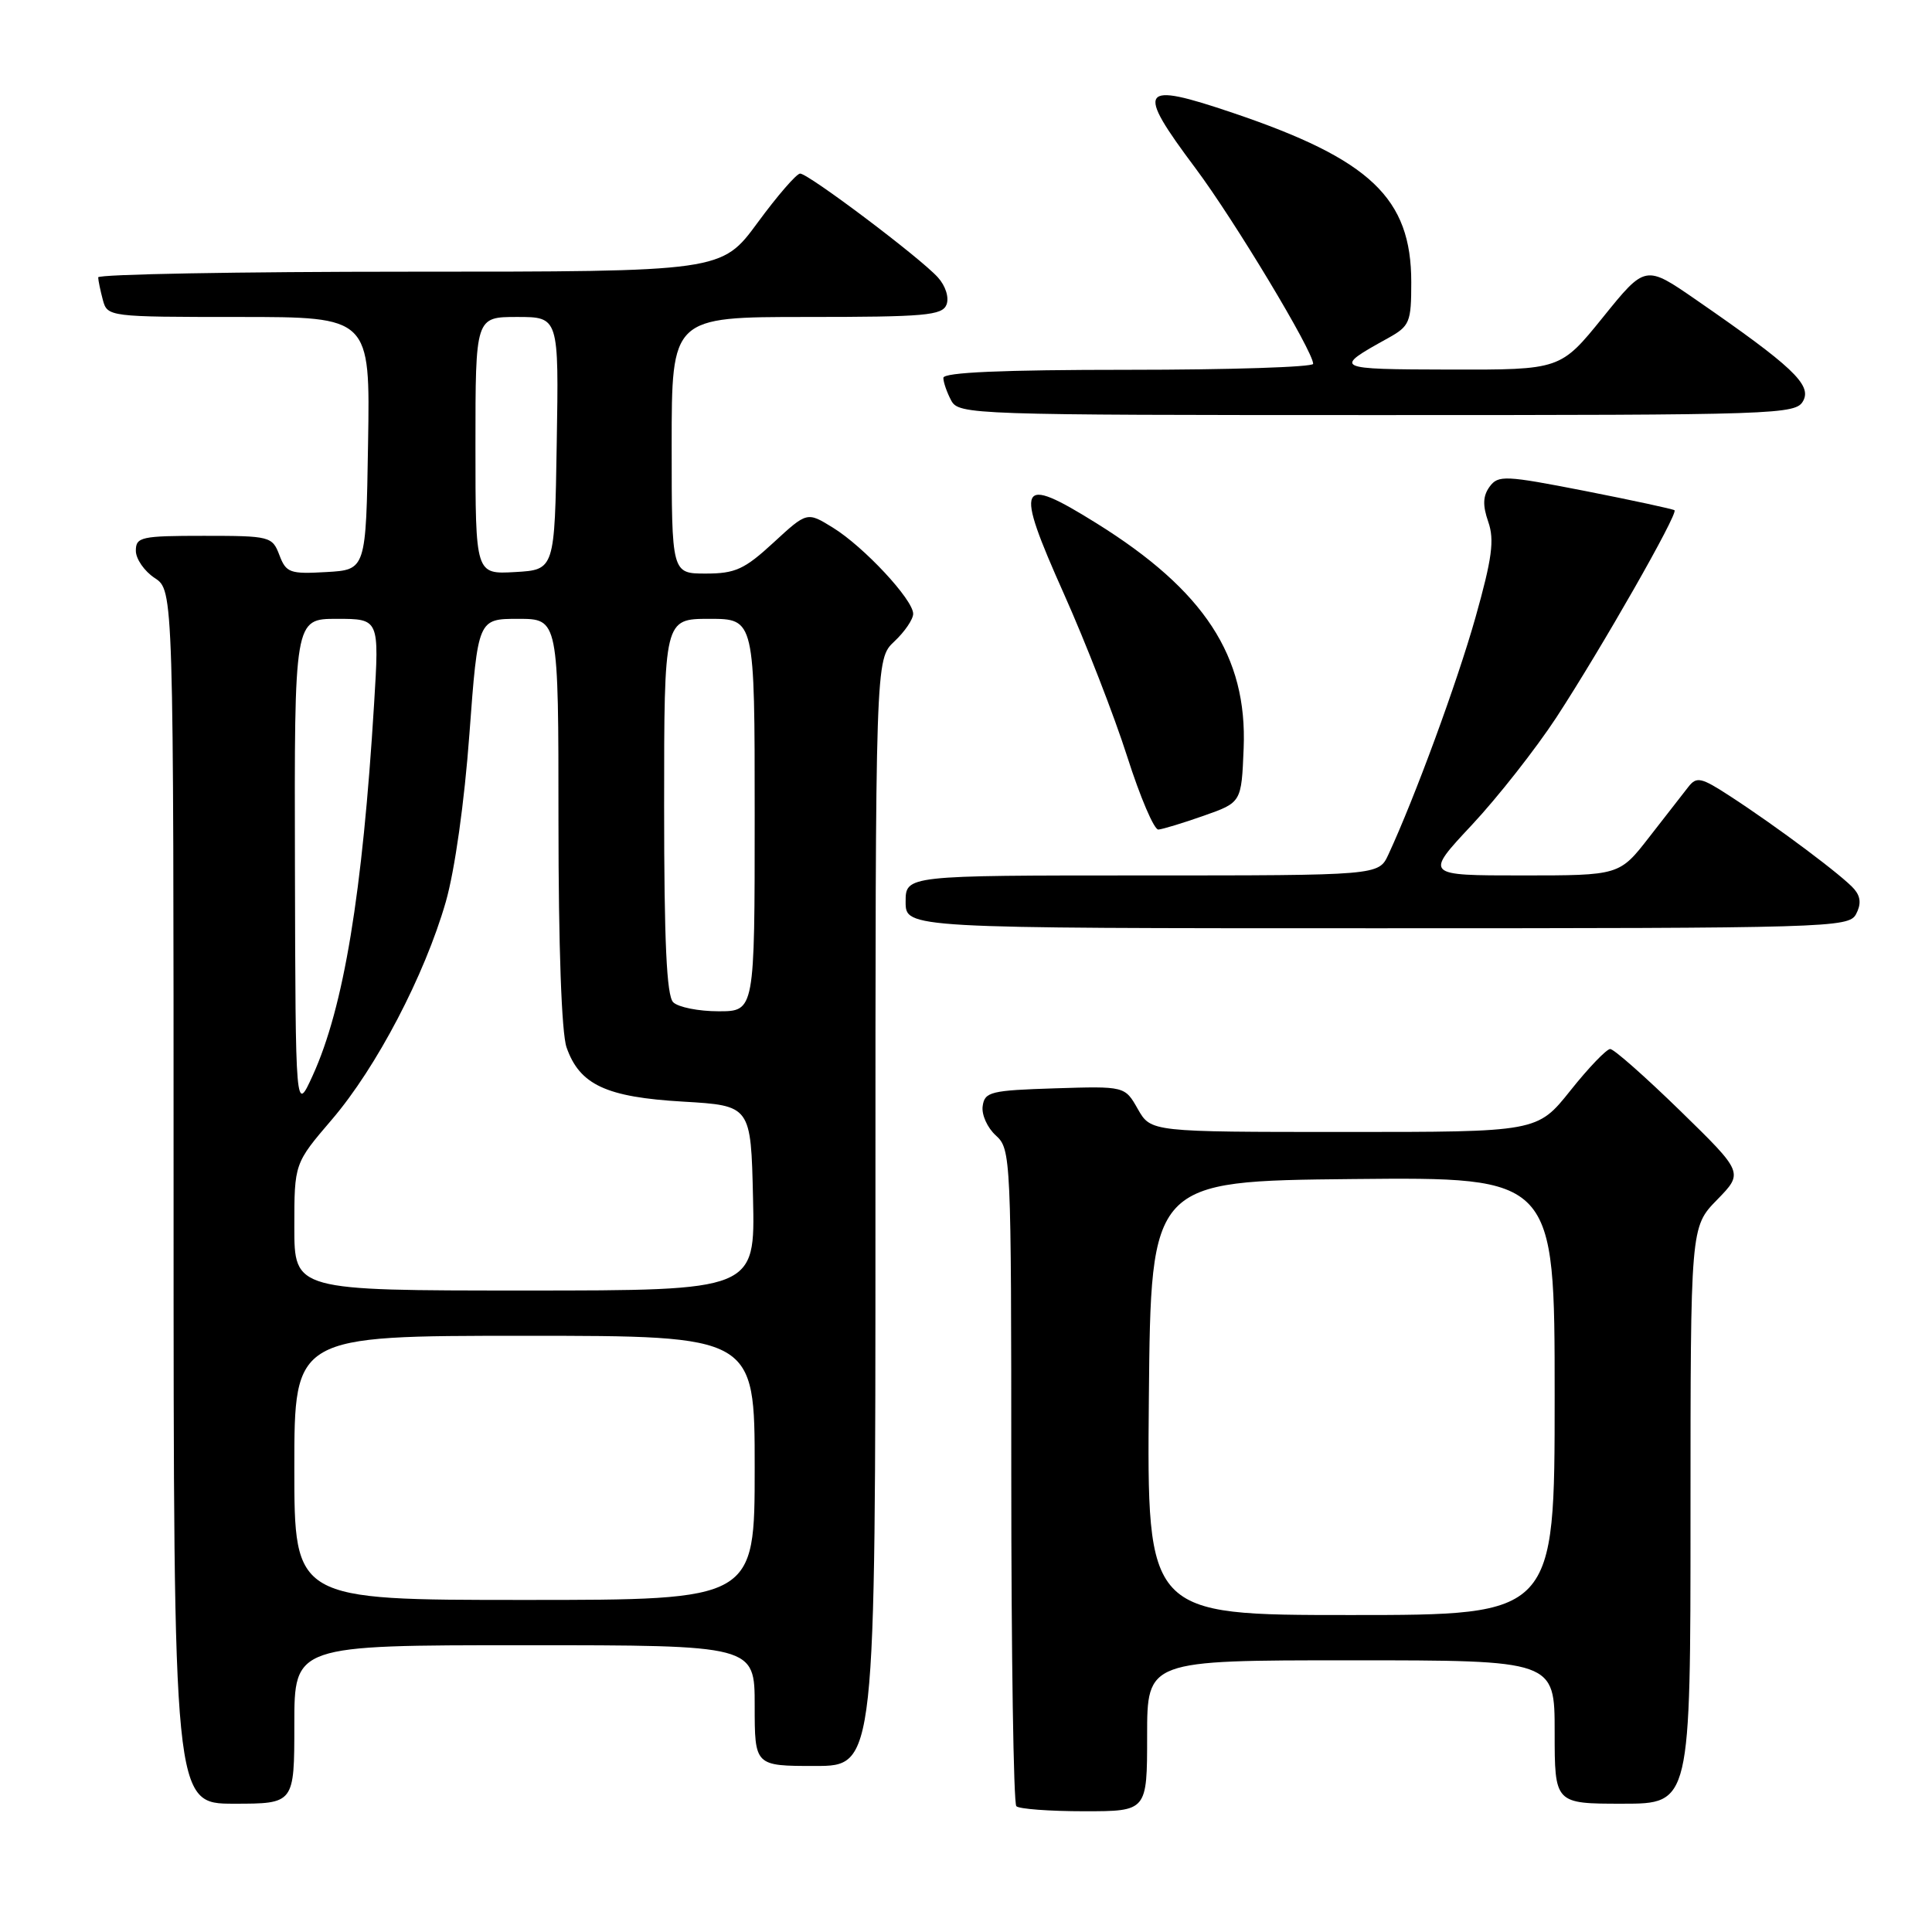 <?xml version="1.0" encoding="UTF-8" standalone="no"?>
<!DOCTYPE svg PUBLIC "-//W3C//DTD SVG 1.1//EN" "http://www.w3.org/Graphics/SVG/1.1/DTD/svg11.dtd" >
<svg xmlns="http://www.w3.org/2000/svg" xmlns:xlink="http://www.w3.org/1999/xlink" version="1.1" viewBox="0 0 256 256">
 <g >
 <path fill="currentColor"
d=" M 152.00 230.00 C 152.00 220.00 152.00 220.00 179.00 220.00 C 206.00 220.00 206.00 220.00 206.00 229.50 C 206.00 239.00 206.00 239.00 215.00 239.00 C 224.00 239.00 224.00 239.00 224.00 200.79 C 224.00 162.58 224.00 162.58 227.52 158.98 C 231.03 155.38 231.03 155.38 222.64 147.19 C 218.02 142.69 213.85 139.00 213.36 139.00 C 212.88 139.00 210.50 141.47 208.09 144.50 C 203.70 150.00 203.70 150.00 178.10 149.99 C 152.50 149.99 152.50 149.99 150.77 146.96 C 149.05 143.92 149.05 143.92 139.77 144.21 C 131.29 144.48 130.47 144.67 130.21 146.56 C 130.04 147.69 130.83 149.44 131.96 150.46 C 133.95 152.27 134.00 153.27 134.00 195.49 C 134.00 219.24 134.30 238.97 134.67 239.33 C 135.03 239.70 139.08 240.00 143.67 240.00 C 152.00 240.00 152.00 240.00 152.00 230.00 Z  M 39.00 228.50 C 39.00 218.00 39.00 218.00 69.50 218.00 C 100.00 218.00 100.00 218.00 100.00 226.00 C 100.00 234.00 100.00 234.00 108.00 234.00 C 116.00 234.00 116.00 234.00 116.00 160.67 C 116.00 87.35 116.00 87.35 118.50 85.00 C 119.88 83.71 121.00 82.06 121.00 81.33 C 121.00 79.46 114.47 72.45 110.37 69.92 C 106.94 67.80 106.94 67.80 102.49 71.90 C 98.65 75.44 97.43 76.00 93.52 76.00 C 89.00 76.00 89.00 76.00 89.00 59.00 C 89.00 42.00 89.00 42.00 106.89 42.00 C 122.57 42.00 124.86 41.80 125.42 40.36 C 125.78 39.42 125.29 37.87 124.27 36.75 C 121.94 34.16 107.12 23.00 106.02 23.00 C 105.55 23.00 103.01 25.93 100.39 29.50 C 95.61 36.00 95.61 36.00 54.31 36.00 C 31.59 36.00 13.01 36.34 13.01 36.75 C 13.02 37.16 13.30 38.51 13.63 39.75 C 14.23 41.97 14.43 42.00 31.64 42.00 C 49.05 42.00 49.05 42.00 48.77 58.75 C 48.50 75.50 48.50 75.50 43.25 75.80 C 38.41 76.08 37.91 75.90 37.02 73.55 C 36.08 71.08 35.78 71.00 27.02 71.00 C 18.70 71.00 18.00 71.15 18.00 72.98 C 18.00 74.06 19.13 75.69 20.50 76.59 C 23.00 78.23 23.00 78.23 23.00 158.62 C 23.00 239.00 23.00 239.00 31.00 239.00 C 39.00 239.00 39.00 239.00 39.00 228.50 Z  M 245.93 121.14 C 246.62 119.84 246.56 118.84 245.71 117.83 C 244.31 116.16 235.44 109.52 229.22 105.48 C 225.41 103.00 224.81 102.87 223.72 104.26 C 223.05 105.12 220.72 108.12 218.54 110.91 C 214.59 116.00 214.59 116.00 201.68 116.00 C 188.77 116.00 188.77 116.00 195.03 109.31 C 198.47 105.63 203.51 99.21 206.23 95.06 C 212.23 85.86 222.40 68.04 221.88 67.61 C 221.67 67.45 216.35 66.30 210.05 65.06 C 199.41 62.98 198.52 62.94 197.38 64.49 C 196.49 65.72 196.44 66.95 197.20 69.14 C 198.04 71.55 197.71 73.99 195.51 81.81 C 193.07 90.45 187.48 105.66 183.96 113.25 C 182.68 116.00 182.68 116.00 151.34 116.00 C 120.00 116.00 120.00 116.00 120.00 119.50 C 120.00 123.00 120.00 123.00 182.46 123.00 C 242.36 123.00 244.97 122.92 245.93 121.14 Z  M 159.50 108.09 C 164.50 106.33 164.50 106.33 164.79 99.16 C 165.29 86.97 159.60 78.25 145.30 69.34 C 134.88 62.85 134.38 63.93 140.98 78.70 C 143.88 85.19 147.65 94.89 149.36 100.25 C 151.07 105.61 152.93 109.97 153.49 109.92 C 154.04 109.88 156.75 109.06 159.50 108.09 Z  M 238.94 53.10 C 240.08 50.98 237.46 48.51 224.76 39.74 C 218.02 35.08 218.02 35.08 212.40 42.04 C 206.77 49.00 206.77 49.00 192.14 48.97 C 176.67 48.93 176.56 48.88 183.93 44.80 C 186.80 43.20 187.00 42.72 187.00 37.38 C 187.00 26.25 181.59 21.12 163.37 14.96 C 150.98 10.77 150.41 11.60 158.40 22.28 C 163.55 29.17 174.00 46.54 174.00 48.21 C 174.00 48.64 162.97 49.00 149.50 49.00 C 132.83 49.00 125.00 49.34 125.00 50.07 C 125.00 50.65 125.47 52.00 126.04 53.07 C 127.04 54.94 128.72 55.00 182.50 55.00 C 235.89 55.00 237.97 54.93 238.94 53.10 Z  M 152.23 185.25 C 152.50 156.50 152.50 156.50 179.25 156.23 C 206.00 155.97 206.00 155.97 206.00 184.98 C 206.00 214.00 206.00 214.00 178.98 214.00 C 151.97 214.00 151.97 214.00 152.23 185.25 Z  M 39.00 194.50 C 39.00 177.00 39.00 177.00 69.50 177.00 C 100.00 177.00 100.00 177.00 100.00 194.50 C 100.00 212.00 100.00 212.00 69.50 212.00 C 39.00 212.00 39.00 212.00 39.00 194.50 Z  M 39.00 162.58 C 39.00 154.16 39.00 154.16 43.99 148.33 C 49.89 141.43 56.26 129.26 59.07 119.50 C 60.26 115.35 61.54 106.28 62.20 97.25 C 63.33 82.00 63.33 82.00 68.66 82.00 C 74.00 82.00 74.00 82.00 74.00 108.85 C 74.00 125.42 74.41 136.88 75.07 138.78 C 76.80 143.74 80.32 145.38 90.50 145.97 C 99.50 146.50 99.50 146.50 99.78 158.75 C 100.06 171.00 100.06 171.00 69.53 171.00 C 39.00 171.00 39.00 171.00 39.00 162.58 Z  M 39.08 114.75 C 39.00 82.00 39.00 82.00 44.63 82.00 C 50.26 82.00 50.26 82.00 49.57 93.25 C 48.03 118.45 45.55 133.47 41.44 142.50 C 39.16 147.50 39.16 147.50 39.08 114.75 Z  M 89.20 132.80 C 88.33 131.93 88.00 124.76 88.00 106.80 C 88.00 82.00 88.00 82.00 94.00 82.00 C 100.00 82.00 100.00 82.00 100.00 108.00 C 100.00 134.00 100.00 134.00 95.20 134.00 C 92.56 134.00 89.86 133.46 89.20 132.80 Z  M 63.00 59.05 C 63.00 42.00 63.00 42.00 68.52 42.00 C 74.05 42.00 74.05 42.00 73.77 58.75 C 73.50 75.50 73.50 75.50 68.25 75.80 C 63.00 76.10 63.00 76.10 63.00 59.05 Z "/>
</g>
</svg>